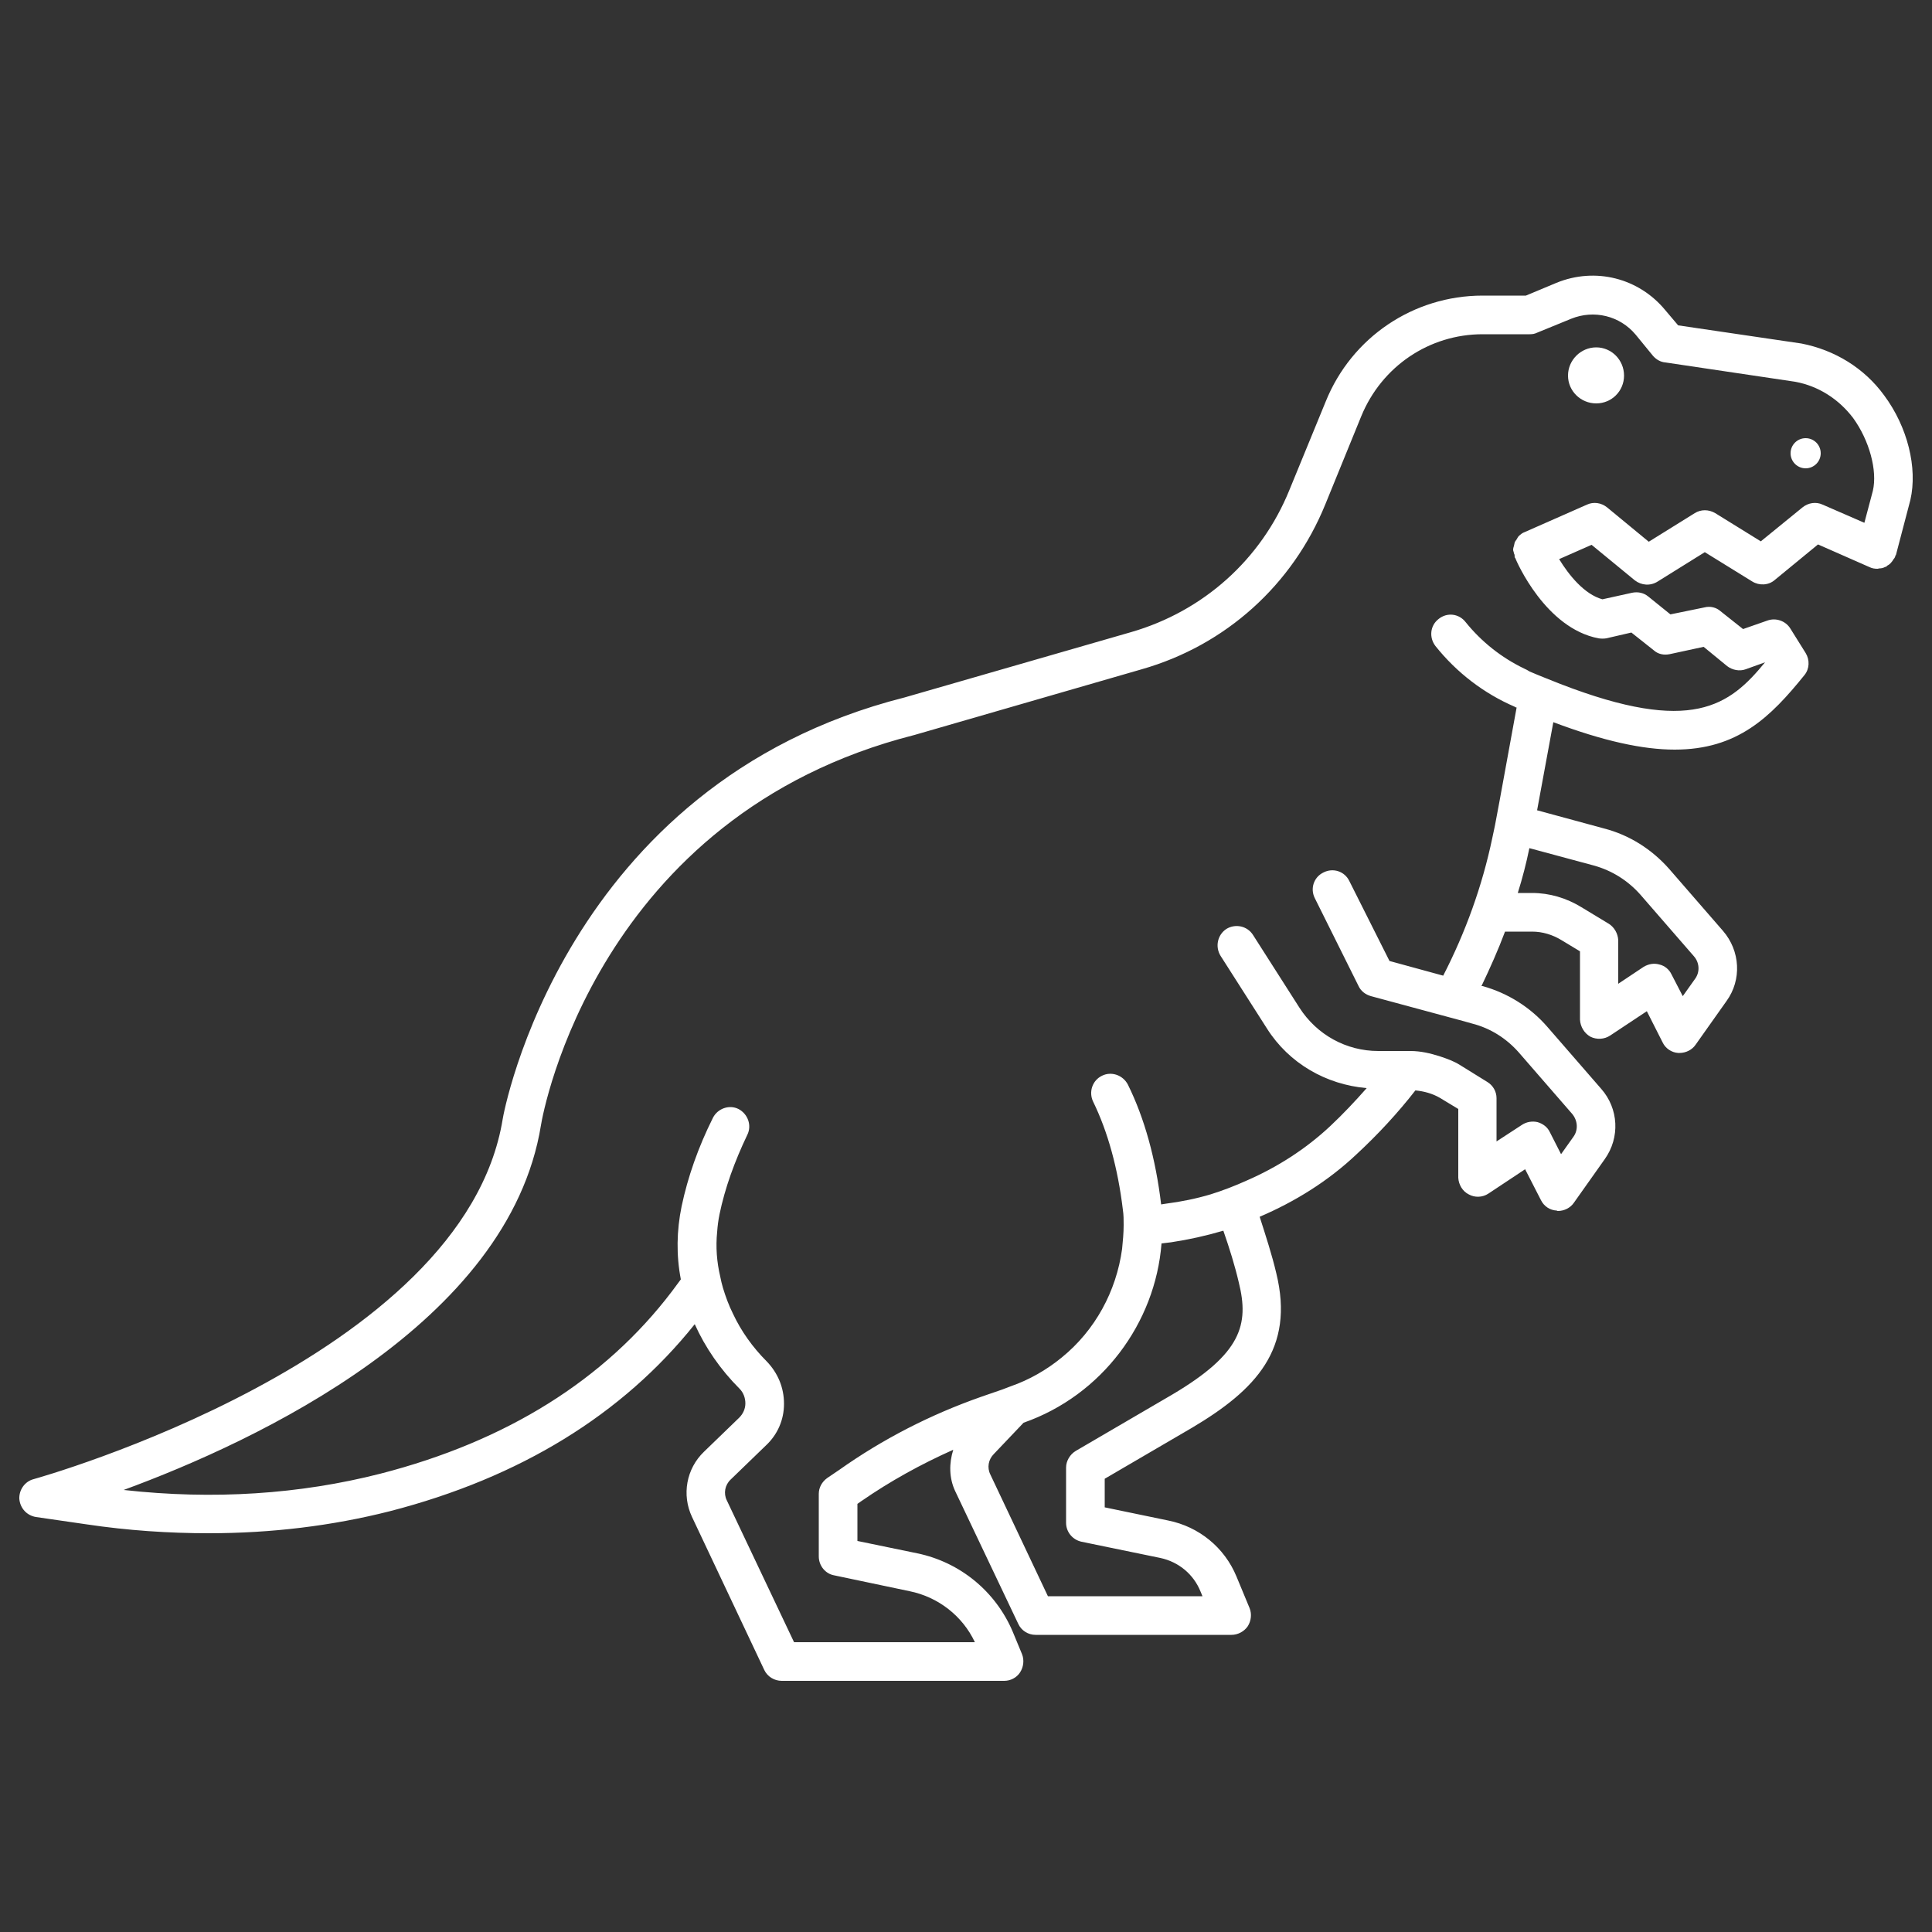 <?xml version="1.0" encoding="UTF-8"?><svg id="uuid-b7fb9a52-20c6-4436-8d2d-59f658e63d4f" xmlns="http://www.w3.org/2000/svg" viewBox="0 0 50 50"><rect x="0" y="0" width="50" height="50" fill="#333333" stroke="none"/><circle cx="46.73" cy="11.73" r=".39" fill="#FFFFFF"/><path d="M40.58,9.72c0-.4,.33-.73,.73-.73s.72,.33,.72,.73-.32,.72-.72,.72-.73-.32-.73-.72Z" fill="#FFFFFF"/><path d="M39.65,23.11c.45,0,.89,.13,1.28,.37l.71,.43c.14,.09,.23,.25,.24,.42v1.13l.66-.44c.12-.07,.26-.1,.4-.06,.14,.03,.26,.13,.32,.26l.29,.56,.32-.45c.13-.18,.11-.42-.03-.58l-1.39-1.6c-.32-.36-.73-.62-1.2-.75l-1.67-.45c-.08,.39-.18,.78-.3,1.16h.37Zm-14.02,15.05l1.49,3.15h4l-.05-.12c-.18-.45-.57-.77-1.04-.87l-2.04-.42c-.23-.05-.4-.25-.4-.49v-1.43c0-.17,.1-.34,.25-.43l2.5-1.46c1.79-1.06,1.99-1.81,1.72-2.9-.1-.43-.24-.88-.4-1.34-.44,.13-.89,.23-1.35,.3l-.25,.03c-.16,2.06-1.54,3.93-3.57,4.64l-.77,.81c-.14,.14-.18,.35-.09,.53Zm-12.62-9.2c.01-.09,1.56-8.67,10.4-10.91l5.86-1.69c1.87-.54,3.37-1.88,4.1-3.68l.94-2.29c.67-1.66,2.27-2.74,4.06-2.74h1.12l.79-.33c1-.41,2.13-.13,2.82,.71l.33,.39,3.19,.47c.87,.17,1.63,.64,2.14,1.34,.61,.82,.87,1.88,.68,2.71l-.37,1.41s0,.02-.02,.03c0,.01,0,.03-.01,.04-.01,.03-.03,.04-.04,.06-.02,.03-.03,.05-.05,.07-.03,.04-.07,.07-.11,.09l-.03,.03h-.02c-.05,.03-.1,.04-.15,.04-.02,0-.03,.01-.05,.01-.07,0-.14-.01-.2-.04l-1.34-.59-1.12,.92c-.16,.14-.4,.15-.58,.04l-1.23-.76-1.22,.76c-.19,.12-.42,.1-.59-.03l-1.12-.92-.84,.37c.25,.41,.65,.91,1.12,1.04l.77-.17c.15-.03,.3,0,.42,.1l.57,.46,.88-.18c.15-.04,.31,0,.42,.1l.58,.46,.63-.22c.22-.08,.47,.01,.59,.2l.4,.64c.11,.18,.1,.41-.03,.57-.88,1.09-1.73,1.93-3.36,1.93-.82,0-1.84-.22-3.14-.71l-.42,2.28,1.73,.47c.66,.17,1.24,.54,1.69,1.05l1.39,1.6c.45,.52,.49,1.27,.09,1.82l-.8,1.13c-.09,.13-.25,.21-.41,.21h-.04c-.17-.01-.33-.12-.4-.27l-.41-.81-.95,.63c-.15,.1-.35,.11-.51,.03-.16-.09-.26-.26-.27-.44v-1.77l-.48-.29c-.23-.14-.49-.22-.76-.22h-.7c-.18,.48-.39,.95-.61,1.41h.03c.65,.18,1.24,.55,1.68,1.06l1.39,1.6c.45,.51,.49,1.26,.09,1.82l-.8,1.13c-.09,.13-.25,.21-.41,.21,0,0-.02,0-.03-.01-.18-.01-.33-.11-.41-.27l-.41-.8-.95,.63c-.15,.1-.35,.11-.51,.02-.16-.08-.26-.25-.27-.43v-1.78l-.48-.29c-.19-.11-.41-.17-.63-.19-.46,.59-.97,1.14-1.52,1.65-.74,.7-1.6,1.23-2.51,1.62,.16,.5,.32,.99,.43,1.46,.48,1.96-.53,3.02-2.18,4l-2.26,1.32v.74l1.64,.34c.8,.16,1.46,.7,1.77,1.45l.34,.82c.06,.15,.04,.33-.05,.47-.09,.13-.25,.22-.42,.22h-5.07c-.19,0-.37-.11-.45-.29l-1.63-3.43c-.16-.34-.16-.72-.05-1.07-.83,.37-1.63,.81-2.38,1.33l-.1,.07v.96l1.55,.32c1.11,.23,2.03,.99,2.47,2.03l.24,.58c.06,.15,.04,.33-.05,.47s-.25,.22-.41,.22h-5.76c-.19,0-.37-.11-.45-.28l-1.87-3.96c-.27-.57-.15-1.25,.31-1.69l.91-.88c.1-.1,.16-.23,.16-.37s-.05-.28-.15-.38c-.5-.5-.89-1.07-1.16-1.67-1.87,2.34-4.52,3.97-7.89,4.84-1.5,.38-3.07,.57-4.69,.57-1.03,0-2.09-.07-3.16-.23l-1.31-.19c-.24-.04-.41-.23-.43-.47-.01-.23,.14-.45,.37-.51,.11-.03,11.13-3.11,12.14-9.32Zm-3.17,9.18c3.27-.84,5.81-2.43,7.55-4.72l.23-.31c-.12-.62-.11-1.26,.02-1.89,.16-.76,.43-1.53,.81-2.29,.12-.24,.42-.35,.66-.23,.25,.13,.35,.43,.23,.67-.33,.69-.58,1.38-.72,2.06-.03,.15-.05,.3-.06,.45-.04,.39-.01,.78,.08,1.16,.02,.1,.04,.19,.07,.29,.07,.23,.15,.45,.26,.67,.21,.45,.51,.87,.87,1.23,.29,.3,.45,.68,.45,1.1s-.17,.8-.47,1.08l-.91,.88c-.15,.14-.19,.36-.1,.54l1.74,3.67h4.68c-.32-.68-.95-1.17-1.69-1.32l-1.95-.41c-.23-.04-.4-.25-.4-.49v-1.62c0-.16,.08-.31,.22-.41l.31-.21c1.13-.8,2.36-1.43,3.67-1.89l.55-.19,.21-.08c.49-.17,.94-.43,1.33-.75,.86-.7,1.41-1.71,1.56-2.81,.02-.2,.04-.41,.04-.62,0-.13,0-.26-.02-.39-.13-1.08-.39-2.02-.77-2.8-.12-.25-.02-.55,.23-.67,.24-.12,.54-.02,.67,.23,.43,.87,.72,1.92,.86,3.1l.13-.02c.39-.05,.78-.13,1.15-.24,.32-.1,.63-.22,.94-.36,.78-.34,1.52-.81,2.16-1.41,.33-.31,.64-.64,.94-.98-1.05-.09-2.01-.64-2.58-1.54l-1.2-1.88c-.15-.24-.08-.55,.15-.7,.23-.14,.54-.08,.69,.16l1.2,1.88c.45,.7,1.21,1.12,2.04,1.12h.83c.27,0,.52,.06,.77,.14,.18,.06,.35,.12,.51,.22l.71,.44c.15,.09,.24,.25,.24,.42v1.12l.66-.43c.12-.08,.27-.1,.4-.07,.14,.04,.26,.13,.32,.26l.29,.57,.32-.45c.13-.18,.11-.42-.03-.59l-1.39-1.6c-.32-.36-.73-.62-1.2-.74l-.25-.07-1-.27-1.37-.37c-.14-.04-.26-.13-.32-.26l-1.13-2.27c-.13-.25-.03-.55,.22-.67,.25-.13,.55-.03,.67,.22l1.04,2.07,1.39,.38c.58-1.13,1.01-2.32,1.27-3.56,.02-.11,.05-.22,.07-.33l.12-.64,.44-2.41s-.03,0-.05-.02c-.79-.34-1.5-.88-2.05-1.57-.17-.22-.14-.53,.08-.7,.22-.18,.53-.14,.7,.08,.41,.51,.93,.92,1.51,1.2,.05,.02,.1,.05,.15,.08,.28,.12,.54,.22,.79,.32,3.41,1.32,4.38,.56,5.3-.56l-.5,.18c-.16,.06-.35,.02-.48-.08l-.61-.5-.88,.19c-.15,.03-.3,0-.41-.1l-.58-.46-.65,.15c-.06,.01-.13,.01-.2,0-1.37-.26-2.12-1.98-2.16-2.09h-.01c0-.05,0-.08-.02-.11,0-.03-.02-.06-.02-.09,0-.04,.01-.07,.02-.1s.01-.06,.02-.09,.03-.05,.05-.08,.03-.06,.05-.08c.05-.05,.1-.09,.16-.11l1.61-.71c.17-.08,.37-.05,.52,.07l1.08,.89,1.19-.74c.16-.1,.36-.1,.53,0l1.18,.73,1.08-.88c.15-.12,.35-.15,.52-.07l1.08,.47,.22-.83c.12-.52-.09-1.3-.51-1.88-.37-.49-.9-.83-1.5-.94l-3.36-.5c-.13-.01-.24-.08-.32-.17l-.45-.55c-.41-.49-1.08-.65-1.67-.41l-.88,.36c-.06,.03-.12,.04-.19,.04h-1.22c-1.38,0-2.61,.83-3.14,2.12l-.93,2.28c-.85,2.09-2.58,3.65-4.75,4.27l-5.88,1.7c-8.21,2.08-9.62,9.77-9.67,10.1-.83,5.13-7.37,8.18-10.8,9.44,2.33,.26,4.56,.11,6.64-.42Z" fill="#FFFFFF"/></svg>